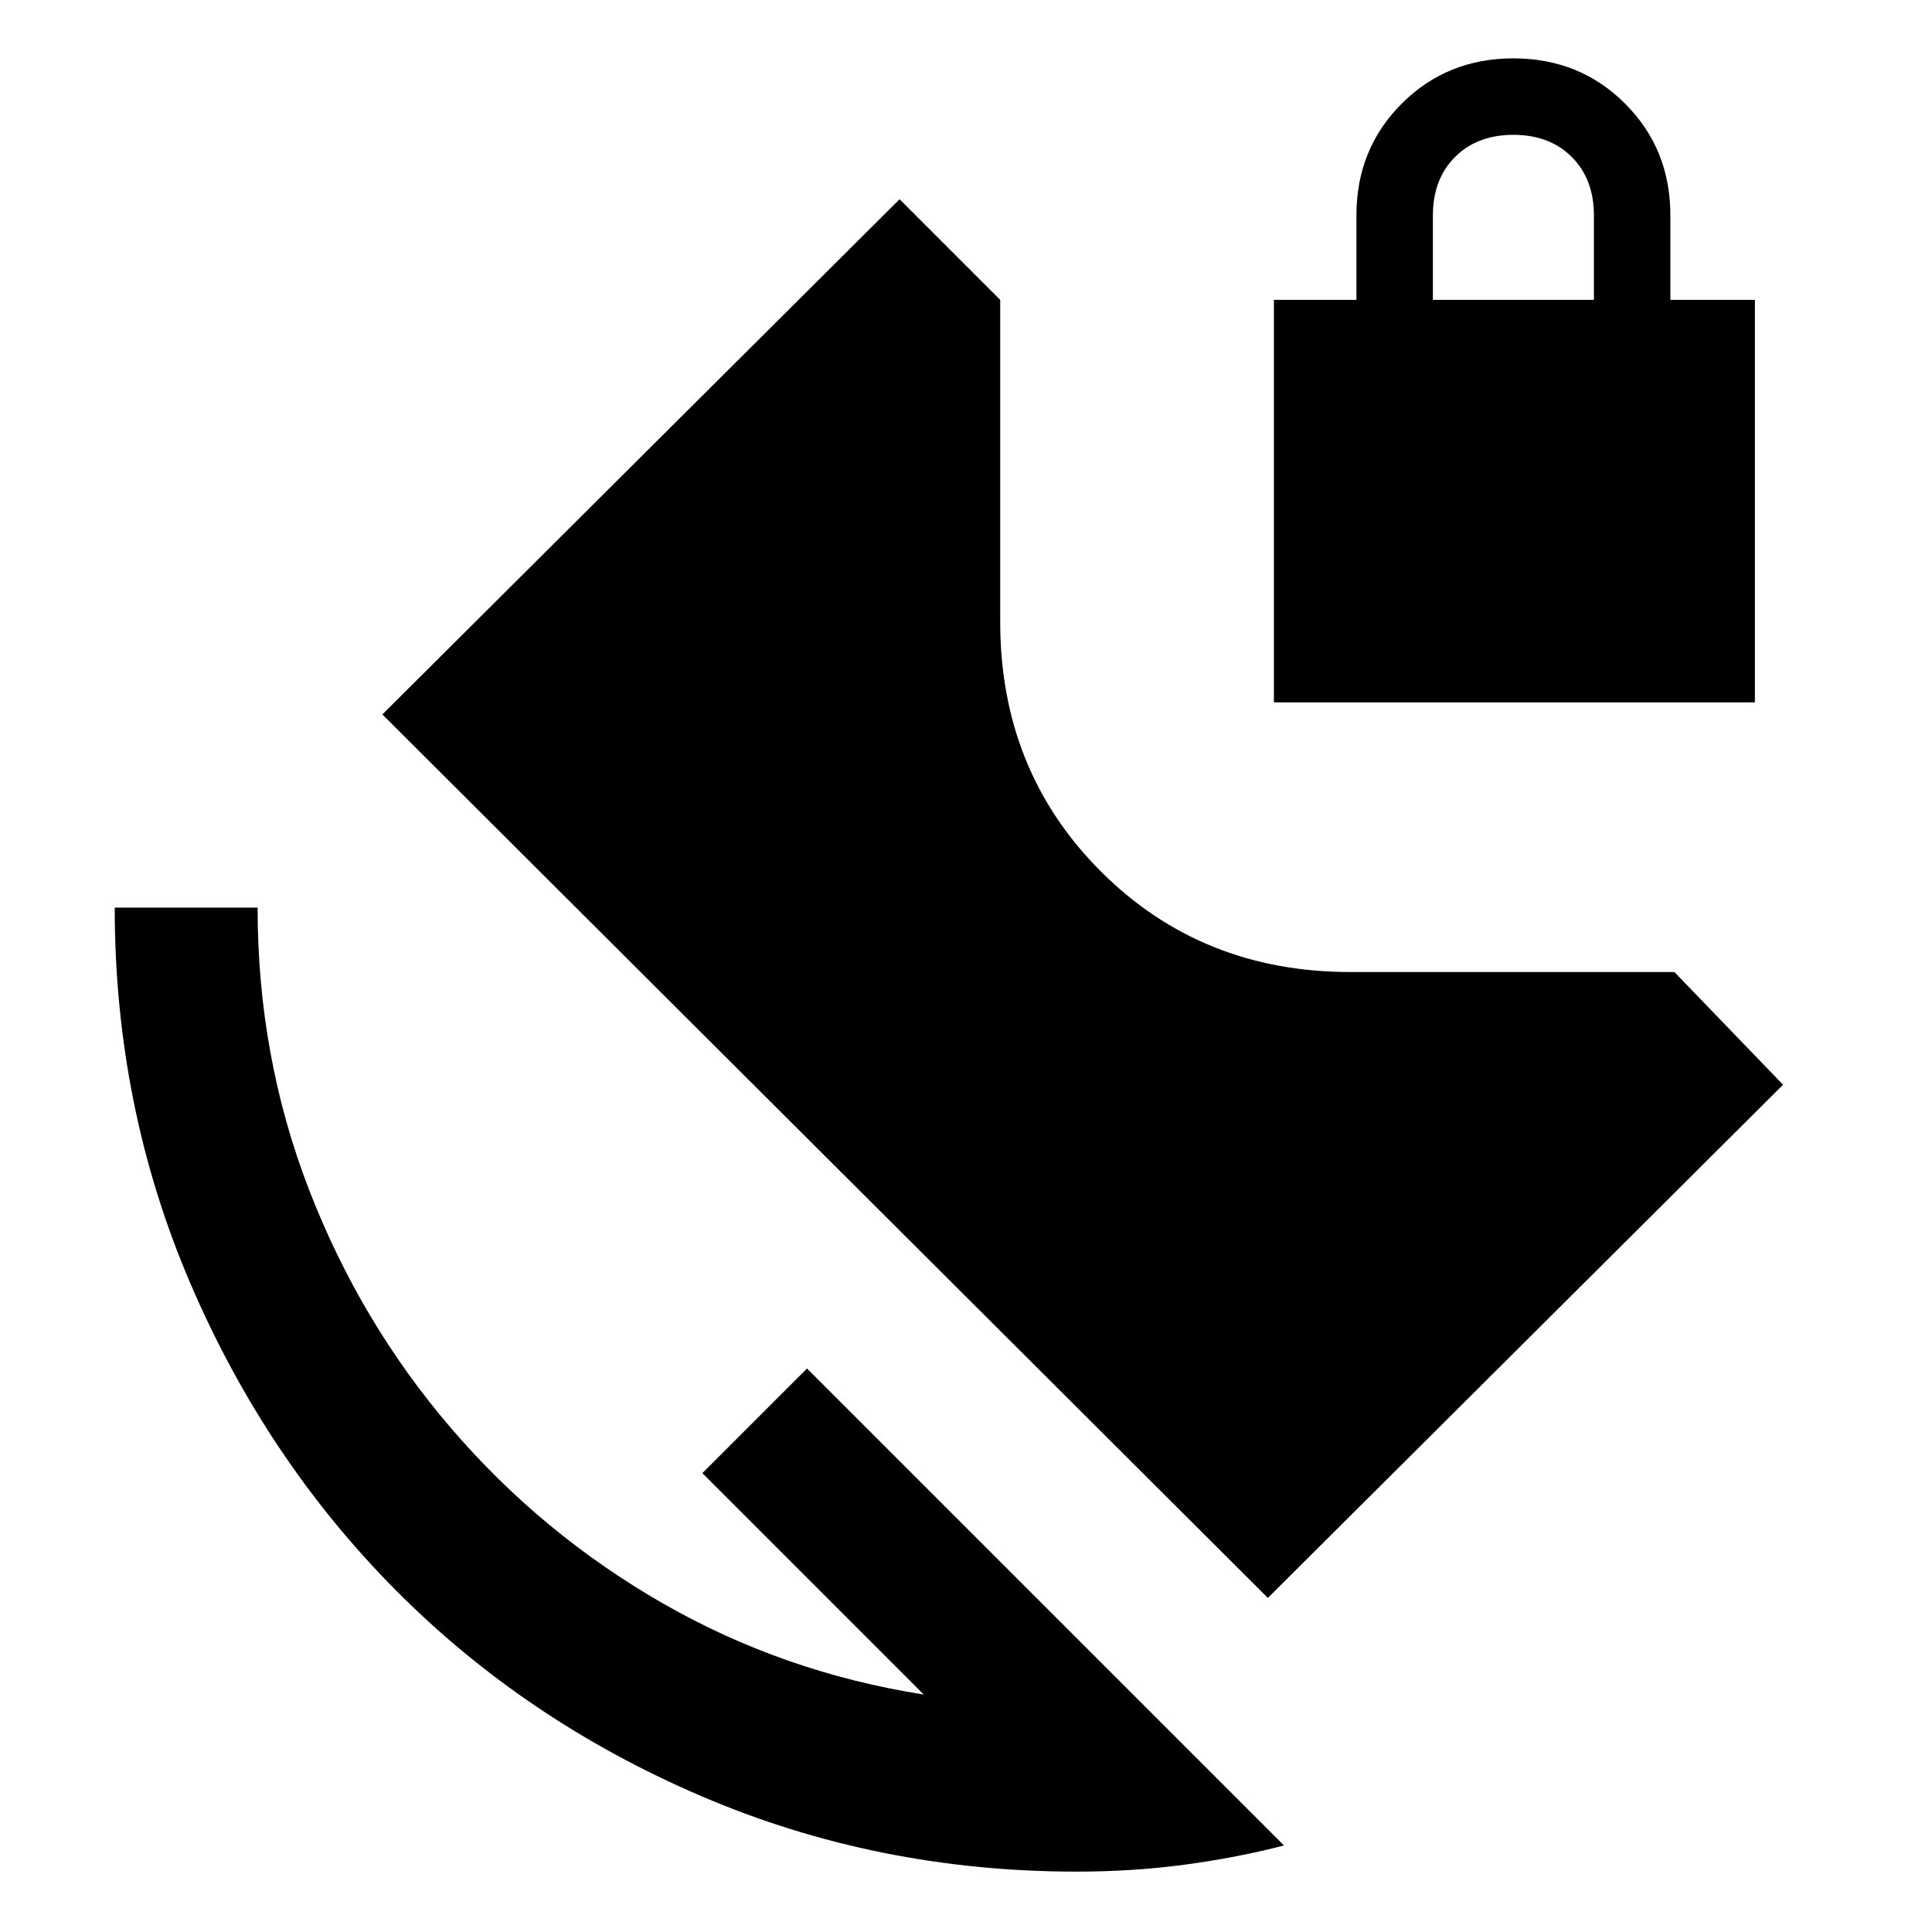 <svg xmlns="http://www.w3.org/2000/svg" height="48" width="48"><path d="M26.75 46.5q-4.95 0-9.325-1.875-4.375-1.875-7.6-5.125-3.225-3.25-5.1-7.625Q2.85 27.5 2.85 22.55H6.4q0 3.7 1.275 7t3.525 5.925q2.25 2.625 5.25 4.35 3 1.725 6.5 2.275l-5.5-5.5 2.6-2.6L31.9 45.85q-1.15.3-2.45.475-1.3.175-2.7.175Zm4.9-29.05v-10h2.05v-2.1q0-1.65 1.125-2.775T37.6 1.45q1.65 0 2.775 1.125T41.5 5.35v2.1h2.1v10Zm3.95-10h4v-2.1q0-.9-.55-1.45-.55-.55-1.45-.55-.9 0-1.45.55-.55.55-.55 1.45ZM31.5 39.7l-22-21.95 12.85-12.8 2.5 2.5v8q0 3.7 2.5 6.2t6.2 2.5h8.05l2.7 2.8Z"/></svg>